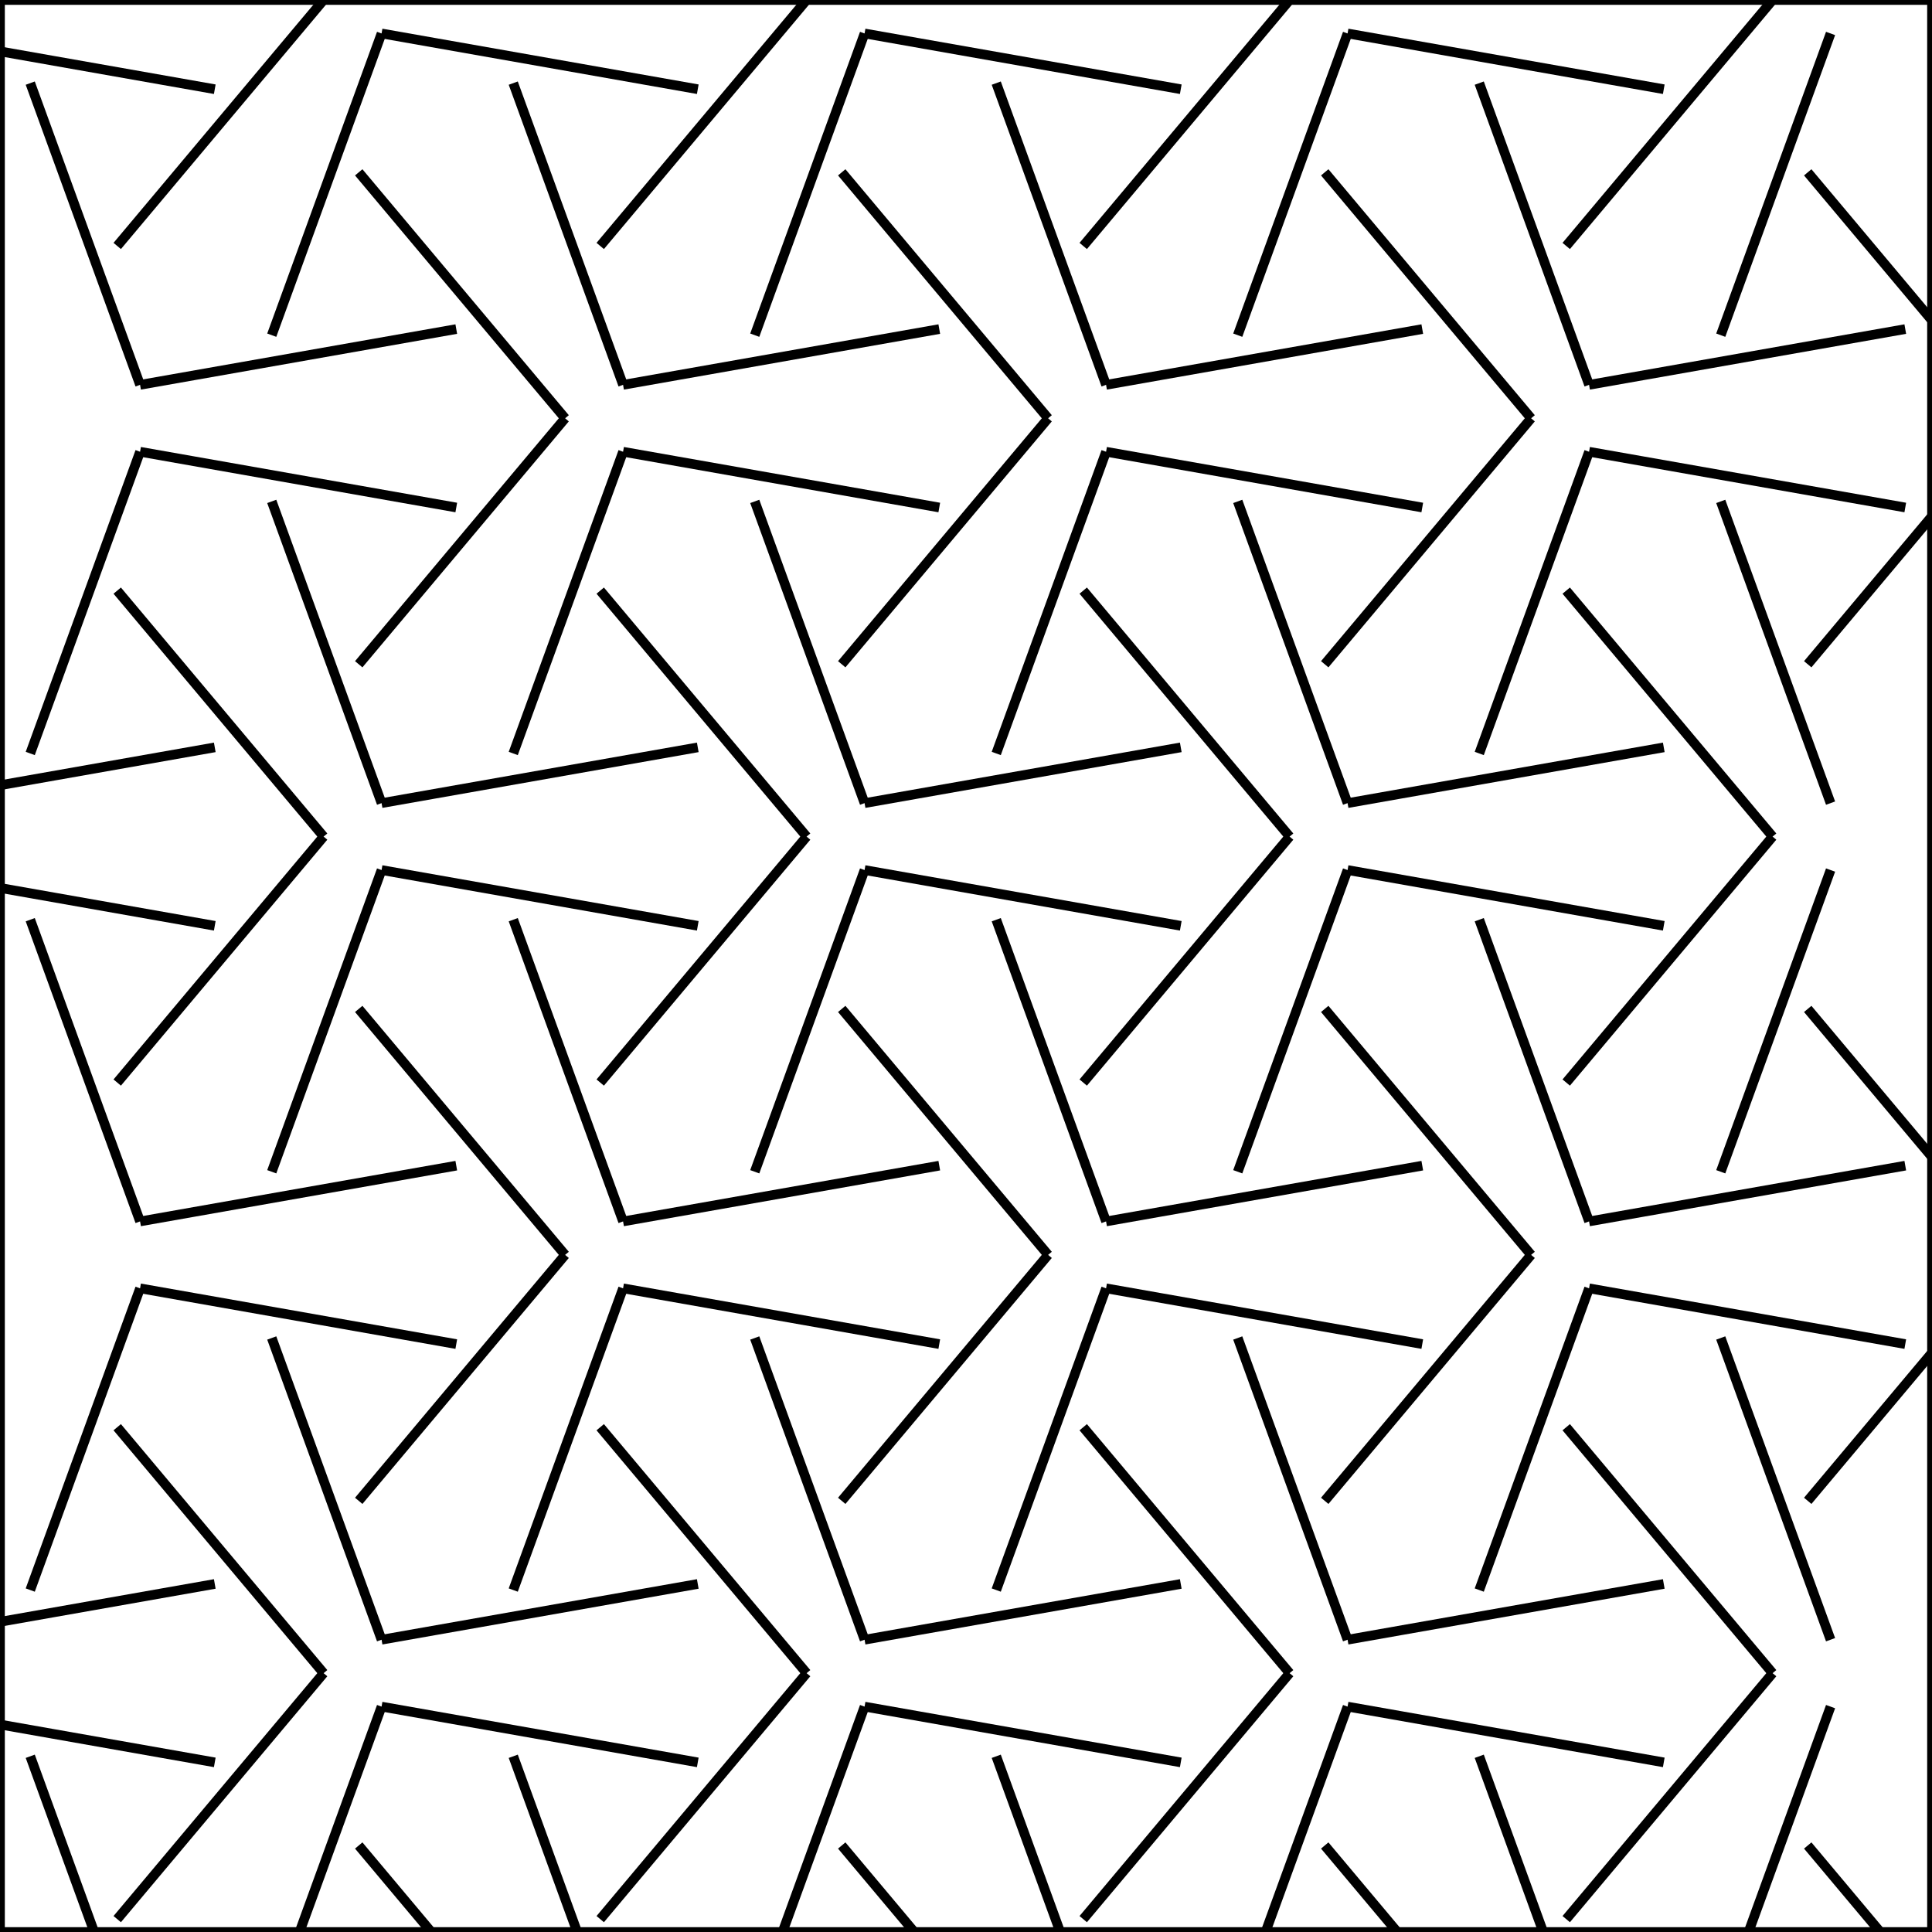 <svg xmlns="http://www.w3.org/2000/svg" version="1.1" width="200mm" height="200mm" viewBox="0 0 200 200">
<g stroke="black">
<g transform="translate(-12.5,0)">	<g transform="translate(0,0)">
	<path d="M 2 3.464L34.733 9.236"></path>
	<g transform="rotate(120, 25, 14.434)"><path d="M 2 3.464L34.733 9.236"></path></g>
	<g transform="rotate(240, 25, 14.434)"><path d="M 2 3.464L34.733 9.236"></path></g>
	</g>
	<g transform="translate(0,43.301)translate(50,14.434)scale(-1,1)rotate(180, 25, 14.434)">
	<path d="M 2 3.464L34.733 9.236"></path>
	<g transform="rotate(120, 25, 14.434)"><path d="M 2 3.464L34.733 9.236"></path></g>
	<g transform="rotate(240, 25, 14.434)"><path d="M 2 3.464L34.733 9.236"></path></g>
	</g>
	<g transform="translate(0,86.603)">
	<path d="M 2 3.464L34.733 9.236"></path>
	<g transform="rotate(120, 25, 14.434)"><path d="M 2 3.464L34.733 9.236"></path></g>
	<g transform="rotate(240, 25, 14.434)"><path d="M 2 3.464L34.733 9.236"></path></g>
	</g>
	<g transform="translate(0,129.904)translate(50,14.434)scale(-1,1)rotate(180, 25, 14.434)">
	<path d="M 2 3.464L34.733 9.236"></path>
	<g transform="rotate(120, 25, 14.434)"><path d="M 2 3.464L34.733 9.236"></path></g>
	<g transform="rotate(240, 25, 14.434)"><path d="M 2 3.464L34.733 9.236"></path></g>
	</g>
	<g transform="translate(0,173.205)">
	<path d="M 2 3.464L34.733 9.236"></path>
	<g transform="rotate(120, 25, 14.434)"><path d="M 2 3.464L34.733 9.236"></path></g>
	<g transform="rotate(240, 25, 14.434)"><path d="M 2 3.464L34.733 9.236"></path></g>
	</g>
	<g transform="translate(25,0)translate(50,14.434)scale(-1,1)rotate(180, 25, 14.434)">
	<path d="M 2 3.464L34.733 9.236"></path>
	<g transform="rotate(120, 25, 14.434)"><path d="M 2 3.464L34.733 9.236"></path></g>
	<g transform="rotate(240, 25, 14.434)"><path d="M 2 3.464L34.733 9.236"></path></g>
	</g>
	<g transform="translate(25,43.301)">
	<path d="M 2 3.464L34.733 9.236"></path>
	<g transform="rotate(120, 25, 14.434)"><path d="M 2 3.464L34.733 9.236"></path></g>
	<g transform="rotate(240, 25, 14.434)"><path d="M 2 3.464L34.733 9.236"></path></g>
	</g>
	<g transform="translate(25,86.603)translate(50,14.434)scale(-1,1)rotate(180, 25, 14.434)">
	<path d="M 2 3.464L34.733 9.236"></path>
	<g transform="rotate(120, 25, 14.434)"><path d="M 2 3.464L34.733 9.236"></path></g>
	<g transform="rotate(240, 25, 14.434)"><path d="M 2 3.464L34.733 9.236"></path></g>
	</g>
	<g transform="translate(25,129.904)">
	<path d="M 2 3.464L34.733 9.236"></path>
	<g transform="rotate(120, 25, 14.434)"><path d="M 2 3.464L34.733 9.236"></path></g>
	<g transform="rotate(240, 25, 14.434)"><path d="M 2 3.464L34.733 9.236"></path></g>
	</g>
	<g transform="translate(25,173.205)translate(50,14.434)scale(-1,1)rotate(180, 25, 14.434)">
	<path d="M 2 3.464L34.733 9.236"></path>
	<g transform="rotate(120, 25, 14.434)"><path d="M 2 3.464L34.733 9.236"></path></g>
	<g transform="rotate(240, 25, 14.434)"><path d="M 2 3.464L34.733 9.236"></path></g>
	</g>
	<g transform="translate(50,0)">
	<path d="M 2 3.464L34.733 9.236"></path>
	<g transform="rotate(120, 25, 14.434)"><path d="M 2 3.464L34.733 9.236"></path></g>
	<g transform="rotate(240, 25, 14.434)"><path d="M 2 3.464L34.733 9.236"></path></g>
	</g>
	<g transform="translate(50,43.301)translate(50,14.434)scale(-1,1)rotate(180, 25, 14.434)">
	<path d="M 2 3.464L34.733 9.236"></path>
	<g transform="rotate(120, 25, 14.434)"><path d="M 2 3.464L34.733 9.236"></path></g>
	<g transform="rotate(240, 25, 14.434)"><path d="M 2 3.464L34.733 9.236"></path></g>
	</g>
	<g transform="translate(50,86.603)">
	<path d="M 2 3.464L34.733 9.236"></path>
	<g transform="rotate(120, 25, 14.434)"><path d="M 2 3.464L34.733 9.236"></path></g>
	<g transform="rotate(240, 25, 14.434)"><path d="M 2 3.464L34.733 9.236"></path></g>
	</g>
	<g transform="translate(50,129.904)translate(50,14.434)scale(-1,1)rotate(180, 25, 14.434)">
	<path d="M 2 3.464L34.733 9.236"></path>
	<g transform="rotate(120, 25, 14.434)"><path d="M 2 3.464L34.733 9.236"></path></g>
	<g transform="rotate(240, 25, 14.434)"><path d="M 2 3.464L34.733 9.236"></path></g>
	</g>
	<g transform="translate(50,173.205)">
	<path d="M 2 3.464L34.733 9.236"></path>
	<g transform="rotate(120, 25, 14.434)"><path d="M 2 3.464L34.733 9.236"></path></g>
	<g transform="rotate(240, 25, 14.434)"><path d="M 2 3.464L34.733 9.236"></path></g>
	</g>
	<g transform="translate(75,0)translate(50,14.434)scale(-1,1)rotate(180, 25, 14.434)">
	<path d="M 2 3.464L34.733 9.236"></path>
	<g transform="rotate(120, 25, 14.434)"><path d="M 2 3.464L34.733 9.236"></path></g>
	<g transform="rotate(240, 25, 14.434)"><path d="M 2 3.464L34.733 9.236"></path></g>
	</g>
	<g transform="translate(75,43.301)">
	<path d="M 2 3.464L34.733 9.236"></path>
	<g transform="rotate(120, 25, 14.434)"><path d="M 2 3.464L34.733 9.236"></path></g>
	<g transform="rotate(240, 25, 14.434)"><path d="M 2 3.464L34.733 9.236"></path></g>
	</g>
	<g transform="translate(75,86.603)translate(50,14.434)scale(-1,1)rotate(180, 25, 14.434)">
	<path d="M 2 3.464L34.733 9.236"></path>
	<g transform="rotate(120, 25, 14.434)"><path d="M 2 3.464L34.733 9.236"></path></g>
	<g transform="rotate(240, 25, 14.434)"><path d="M 2 3.464L34.733 9.236"></path></g>
	</g>
	<g transform="translate(75,129.904)">
	<path d="M 2 3.464L34.733 9.236"></path>
	<g transform="rotate(120, 25, 14.434)"><path d="M 2 3.464L34.733 9.236"></path></g>
	<g transform="rotate(240, 25, 14.434)"><path d="M 2 3.464L34.733 9.236"></path></g>
	</g>
	<g transform="translate(75,173.205)translate(50,14.434)scale(-1,1)rotate(180, 25, 14.434)">
	<path d="M 2 3.464L34.733 9.236"></path>
	<g transform="rotate(120, 25, 14.434)"><path d="M 2 3.464L34.733 9.236"></path></g>
	<g transform="rotate(240, 25, 14.434)"><path d="M 2 3.464L34.733 9.236"></path></g>
	</g>
	<g transform="translate(100,0)">
	<path d="M 2 3.464L34.733 9.236"></path>
	<g transform="rotate(120, 25, 14.434)"><path d="M 2 3.464L34.733 9.236"></path></g>
	<g transform="rotate(240, 25, 14.434)"><path d="M 2 3.464L34.733 9.236"></path></g>
	</g>
	<g transform="translate(100,43.301)translate(50,14.434)scale(-1,1)rotate(180, 25, 14.434)">
	<path d="M 2 3.464L34.733 9.236"></path>
	<g transform="rotate(120, 25, 14.434)"><path d="M 2 3.464L34.733 9.236"></path></g>
	<g transform="rotate(240, 25, 14.434)"><path d="M 2 3.464L34.733 9.236"></path></g>
	</g>
	<g transform="translate(100,86.603)">
	<path d="M 2 3.464L34.733 9.236"></path>
	<g transform="rotate(120, 25, 14.434)"><path d="M 2 3.464L34.733 9.236"></path></g>
	<g transform="rotate(240, 25, 14.434)"><path d="M 2 3.464L34.733 9.236"></path></g>
	</g>
	<g transform="translate(100,129.904)translate(50,14.434)scale(-1,1)rotate(180, 25, 14.434)">
	<path d="M 2 3.464L34.733 9.236"></path>
	<g transform="rotate(120, 25, 14.434)"><path d="M 2 3.464L34.733 9.236"></path></g>
	<g transform="rotate(240, 25, 14.434)"><path d="M 2 3.464L34.733 9.236"></path></g>
	</g>
	<g transform="translate(100,173.205)">
	<path d="M 2 3.464L34.733 9.236"></path>
	<g transform="rotate(120, 25, 14.434)"><path d="M 2 3.464L34.733 9.236"></path></g>
	<g transform="rotate(240, 25, 14.434)"><path d="M 2 3.464L34.733 9.236"></path></g>
	</g>
	<g transform="translate(125,0)translate(50,14.434)scale(-1,1)rotate(180, 25, 14.434)">
	<path d="M 2 3.464L34.733 9.236"></path>
	<g transform="rotate(120, 25, 14.434)"><path d="M 2 3.464L34.733 9.236"></path></g>
	<g transform="rotate(240, 25, 14.434)"><path d="M 2 3.464L34.733 9.236"></path></g>
	</g>
	<g transform="translate(125,43.301)">
	<path d="M 2 3.464L34.733 9.236"></path>
	<g transform="rotate(120, 25, 14.434)"><path d="M 2 3.464L34.733 9.236"></path></g>
	<g transform="rotate(240, 25, 14.434)"><path d="M 2 3.464L34.733 9.236"></path></g>
	</g>
	<g transform="translate(125,86.603)translate(50,14.434)scale(-1,1)rotate(180, 25, 14.434)">
	<path d="M 2 3.464L34.733 9.236"></path>
	<g transform="rotate(120, 25, 14.434)"><path d="M 2 3.464L34.733 9.236"></path></g>
	<g transform="rotate(240, 25, 14.434)"><path d="M 2 3.464L34.733 9.236"></path></g>
	</g>
	<g transform="translate(125,129.904)">
	<path d="M 2 3.464L34.733 9.236"></path>
	<g transform="rotate(120, 25, 14.434)"><path d="M 2 3.464L34.733 9.236"></path></g>
	<g transform="rotate(240, 25, 14.434)"><path d="M 2 3.464L34.733 9.236"></path></g>
	</g>
	<g transform="translate(125,173.205)translate(50,14.434)scale(-1,1)rotate(180, 25, 14.434)">
	<path d="M 2 3.464L34.733 9.236"></path>
	<g transform="rotate(120, 25, 14.434)"><path d="M 2 3.464L34.733 9.236"></path></g>
	<g transform="rotate(240, 25, 14.434)"><path d="M 2 3.464L34.733 9.236"></path></g>
	</g>
	<g transform="translate(150,0)">
	<path d="M 2 3.464L34.733 9.236"></path>
	<g transform="rotate(120, 25, 14.434)"><path d="M 2 3.464L34.733 9.236"></path></g>
	<g transform="rotate(240, 25, 14.434)"><path d="M 2 3.464L34.733 9.236"></path></g>
	</g>
	<g transform="translate(150,43.301)translate(50,14.434)scale(-1,1)rotate(180, 25, 14.434)">
	<path d="M 2 3.464L34.733 9.236"></path>
	<g transform="rotate(120, 25, 14.434)"><path d="M 2 3.464L34.733 9.236"></path></g>
	<g transform="rotate(240, 25, 14.434)"><path d="M 2 3.464L34.733 9.236"></path></g>
	</g>
	<g transform="translate(150,86.603)">
	<path d="M 2 3.464L34.733 9.236"></path>
	<g transform="rotate(120, 25, 14.434)"><path d="M 2 3.464L34.733 9.236"></path></g>
	<g transform="rotate(240, 25, 14.434)"><path d="M 2 3.464L34.733 9.236"></path></g>
	</g>
	<g transform="translate(150,129.904)translate(50,14.434)scale(-1,1)rotate(180, 25, 14.434)">
	<path d="M 2 3.464L34.733 9.236"></path>
	<g transform="rotate(120, 25, 14.434)"><path d="M 2 3.464L34.733 9.236"></path></g>
	<g transform="rotate(240, 25, 14.434)"><path d="M 2 3.464L34.733 9.236"></path></g>
	</g>
	<g transform="translate(150,173.205)">
	<path d="M 2 3.464L34.733 9.236"></path>
	<g transform="rotate(120, 25, 14.434)"><path d="M 2 3.464L34.733 9.236"></path></g>
	<g transform="rotate(240, 25, 14.434)"><path d="M 2 3.464L34.733 9.236"></path></g>
	</g>
	<g transform="translate(175,0)translate(50,14.434)scale(-1,1)rotate(180, 25, 14.434)">
	<path d="M 2 3.464L34.733 9.236"></path>
	<g transform="rotate(120, 25, 14.434)"><path d="M 2 3.464L34.733 9.236"></path></g>
	<g transform="rotate(240, 25, 14.434)"><path d="M 2 3.464L34.733 9.236"></path></g>
	</g>
	<g transform="translate(175,43.301)">
	<path d="M 2 3.464L34.733 9.236"></path>
	<g transform="rotate(120, 25, 14.434)"><path d="M 2 3.464L34.733 9.236"></path></g>
	<g transform="rotate(240, 25, 14.434)"><path d="M 2 3.464L34.733 9.236"></path></g>
	</g>
	<g transform="translate(175,86.603)translate(50,14.434)scale(-1,1)rotate(180, 25, 14.434)">
	<path d="M 2 3.464L34.733 9.236"></path>
	<g transform="rotate(120, 25, 14.434)"><path d="M 2 3.464L34.733 9.236"></path></g>
	<g transform="rotate(240, 25, 14.434)"><path d="M 2 3.464L34.733 9.236"></path></g>
	</g>
	<g transform="translate(175,129.904)">
	<path d="M 2 3.464L34.733 9.236"></path>
	<g transform="rotate(120, 25, 14.434)"><path d="M 2 3.464L34.733 9.236"></path></g>
	<g transform="rotate(240, 25, 14.434)"><path d="M 2 3.464L34.733 9.236"></path></g>
	</g>
	<g transform="translate(175,173.205)translate(50,14.434)scale(-1,1)rotate(180, 25, 14.434)">
	<path d="M 2 3.464L34.733 9.236"></path>
	<g transform="rotate(120, 25, 14.434)"><path d="M 2 3.464L34.733 9.236"></path></g>
	<g transform="rotate(240, 25, 14.434)"><path d="M 2 3.464L34.733 9.236"></path></g>
	</g>
</g><rect width="200" height="200" fill="none"></rect>
</g>
</svg>
